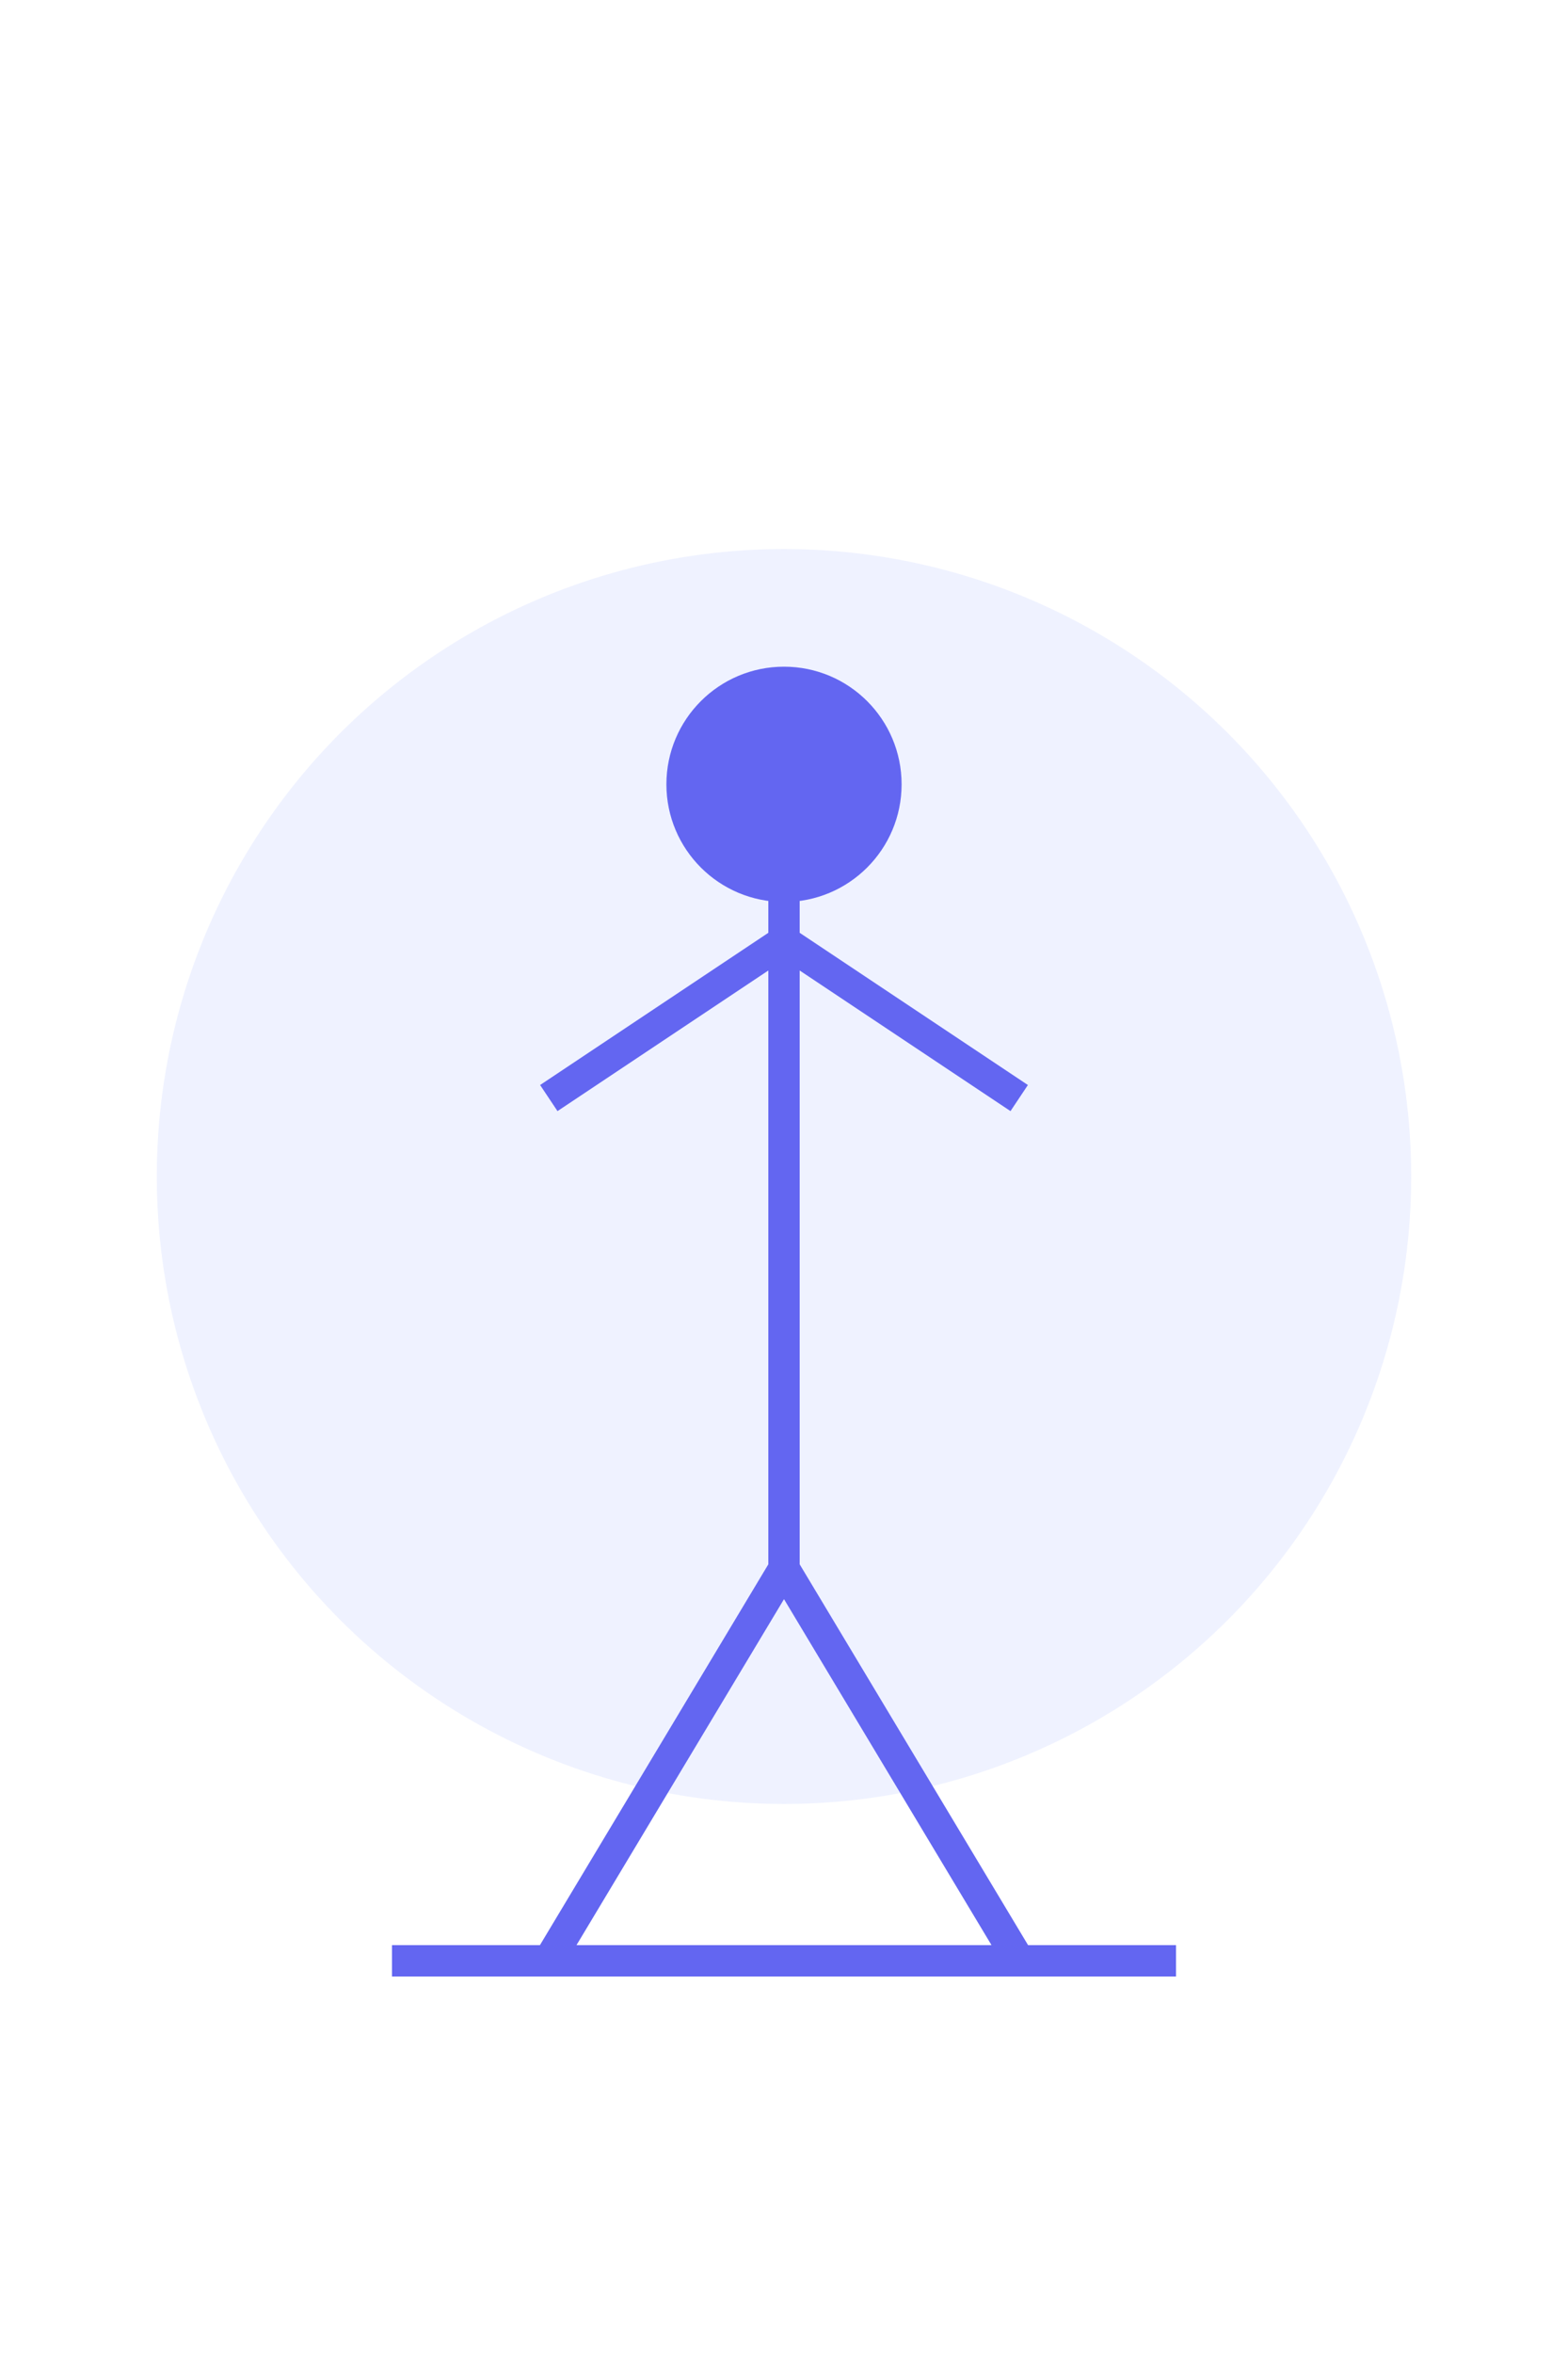 <?xml version="1.0" encoding="UTF-8"?>
<svg width="200" height="300" viewBox="0 0 200 300" xmlns="http://www.w3.org/2000/svg">
  <!-- Background circle -->
  <circle cx="100" cy="150" r="80" fill="#e0e7ff" opacity="0.5"/>
  
  <!-- Body -->
  <path d="M100 100 L100 200" stroke="#6366f1" stroke-width="4" fill="none"/>
  
  <!-- Head -->
  <circle cx="100" cy="100" r="15" fill="#6366f1"/>
  
  <!-- Arms -->
  <path d="M100 120 L70 140" stroke="#6366f1" stroke-width="4" fill="none"/>
  <path d="M100 120 L130 140" stroke="#6366f1" stroke-width="4" fill="none"/>
  
  <!-- Legs (crossed) -->
  <path d="M100 200 L70 250" stroke="#6366f1" stroke-width="4" fill="none"/>
  <path d="M100 200 L130 250" stroke="#6366f1" stroke-width="4" fill="none"/>
  
  <!-- Ground -->
  <path d="M50 250 L150 250" stroke="#6366f1" stroke-width="4" fill="none"/>
</svg> 
